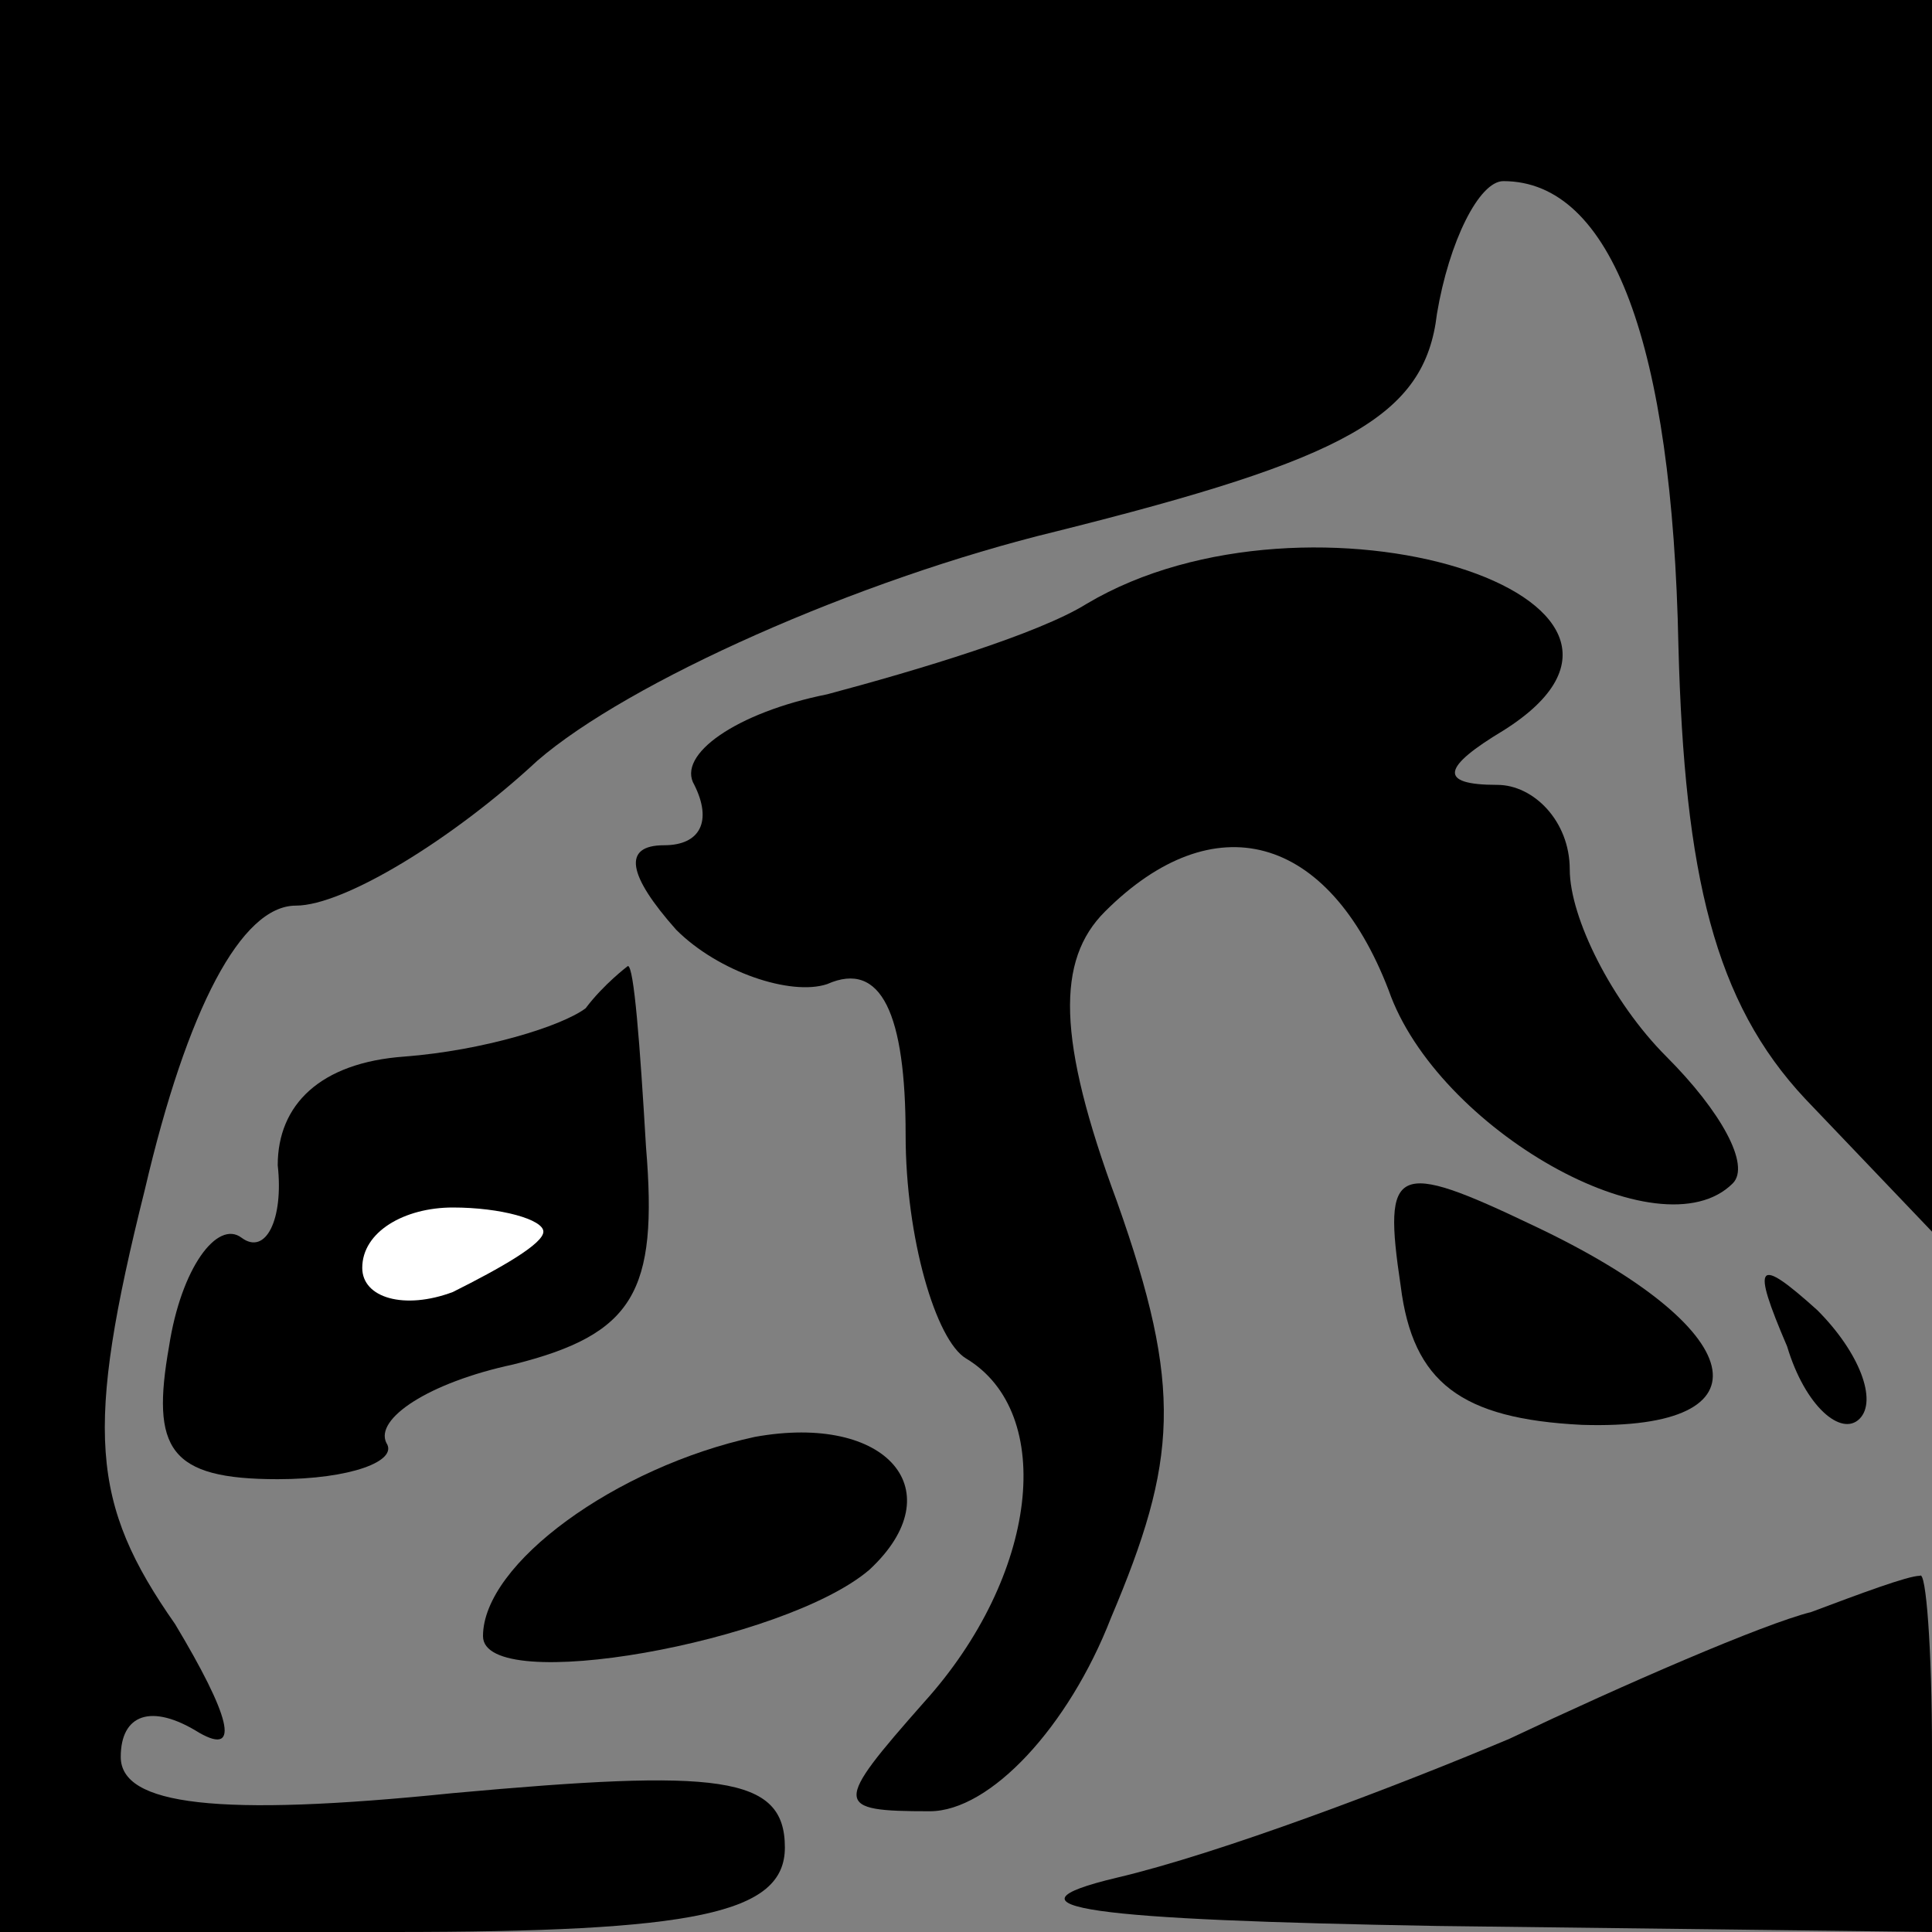 <?xml version="1.0" standalone="no"?>
<!DOCTYPE svg PUBLIC "-//W3C//DTD SVG 20010904//EN"
 "http://www.w3.org/TR/2001/REC-SVG-20010904/DTD/svg10.dtd">
<svg version="1.0" xmlns="http://www.w3.org/2000/svg"
 width="32pt" height="32pt" viewBox="0 0 32 32"
 preserveAspectRatio="xMidYMid meet">
<rect x="0" y="0" width="32" height="32" fill="#808080" stroke="none"/>
<g transform="translate(0,32) scale(0.1,-0.1)"
fill="#000000" stroke="none">
<path fill="#000000" stroke="none" d="M0 160 l0 -160 65 0 c50 0 65 3 65 14
0 12 -11 13 -55 9 -39 -4 -55 -2 -55 6 0 7 5 9 13 4 7 -4 5 3 -4 18 -14 20
-15 32 -5 72 7 30 16 47 25 47 8 0 26 11 40 24 15 13 53 30 86 38 48 12 61 19
63 36 2 12 7 22 11 22 18 0 28 -27 29 -77 1 -38 6 -59 21 -75 l21 -22 0 102 0
102 -160 0 -160 0 0 -160z"/>
<path fill="#000000" stroke="none" d="M180 220 c-8 -5 -28 -11 -43 -15 -15
-3 -25 -10 -22 -15 3 -6 1 -10 -5 -10 -7 0 -6 -5 2 -14 7 -7 19 -11 25 -9 9 4
13 -5 13 -25 0 -17 5 -34 10 -37 15 -9 12 -36 -7 -57 -15 -17 -15 -18 1 -18
10 0 23 14 30 32 11 26 12 38 1 69 -10 27 -10 40 -2 48 18 18 37 13 47 -13 8
-23 45 -44 57 -32 3 3 -2 12 -11 21 -9 9 -16 23 -16 31 0 8 -6 14 -12 14 -10
0 -9 3 1 9 35 22 -32 43 -69 21z"/>
<path fill="#000000" stroke="none" d="M97 153 c-4 -3 -17 -7 -30 -8 -14 -1
-21 -8 -21 -18 1 -9 -2 -15 -6 -12 -4 3 -10 -5 -12 -18 -3 -17 0 -22 18 -22
12 0 20 3 18 6 -2 4 7 10 21 13 20 5 24 12 22 36 -1 17 -2 30 -3 30 0 0 -4 -3
-7 -7z"/>
<path fill="#ffffff" stroke="none" d="M90 116 c0 -2 -7 -6 -15 -10 -8 -3 -15
-1 -15 4 0 6 7 10 15 10 8 0 15 -2 15 -4z"/>
<path fill="#000000" stroke="none" d="M232 107 c2 -16 10 -22 30 -23 32 -1
28 16 -8 33 -23 11 -25 10 -22 -10z"/>
<path fill="#000000" stroke="none" d="M296 97 c3 -10 9 -15 12 -12 3 3 0 11
-7 18 -10 9 -11 8 -5 -6z"/>
<path fill="#000000" stroke="none" d="M125 82 c-23 -5 -45 -21 -45 -33 0 -10
50 -1 64 11 14 13 3 26 -19 22z"/>
<path fill="#000000" stroke="none" d="M300 53 c-8 -2 -31 -12 -50 -21 -19 -8
-48 -19 -65 -23 -21 -5 -4 -7 53 -8 l82 -1 0 30 c0 17 -1 30 -2 29 -2 0 -10
-3 -18 -6z"/>
</g>
</svg>
